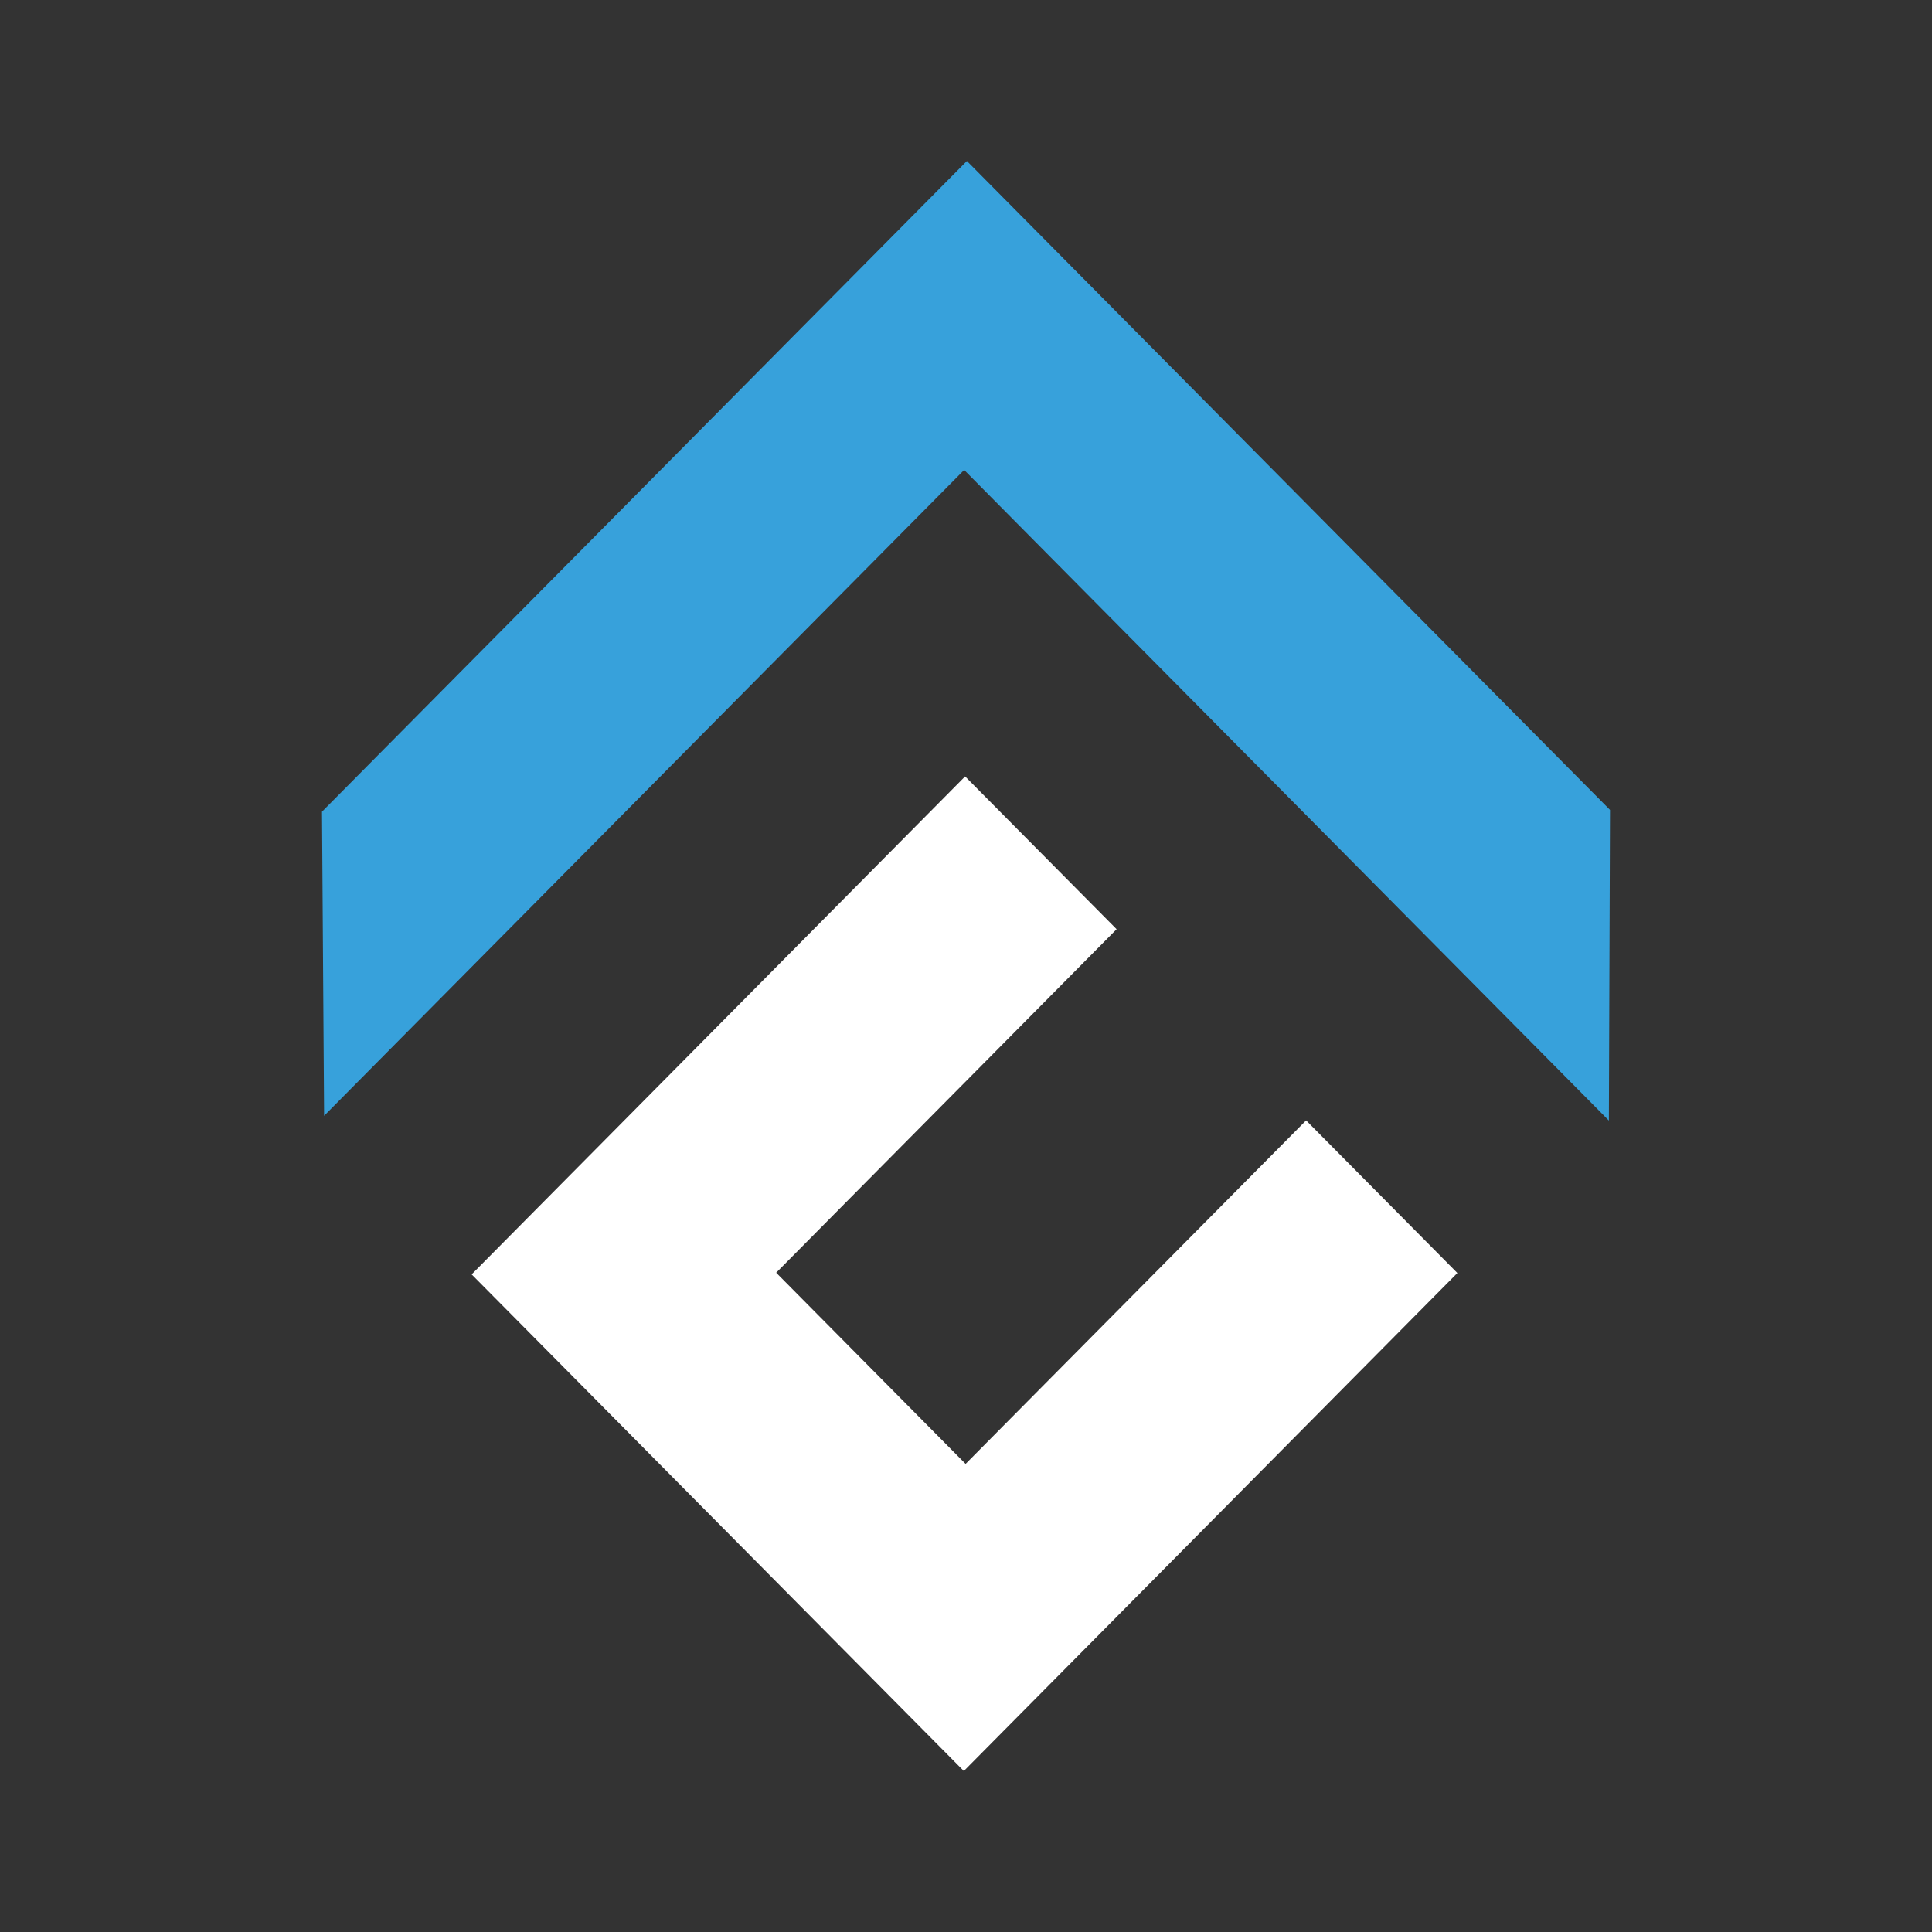 <svg width="24" height="24" viewBox="0 0 24 24" fill="none" xmlns="http://www.w3.org/2000/svg">
<rect x="0" y="0" width="24" height="24" fill="#333333" stroke="none"/>
<path d="M16.225 13.918L11.995 18.185L9.642 15.81L13.871 11.543L11.989 9.645L5.859 15.831L11.973 22L18.104 15.814L16.225 13.918Z" fill="white"/>
<path d="M20 10.061L12.011 2L4 10.083L4.026 13.861L11.977 5.838L19.986 13.92L20 10.061Z" fill="#37A1DB"/>
</svg>
